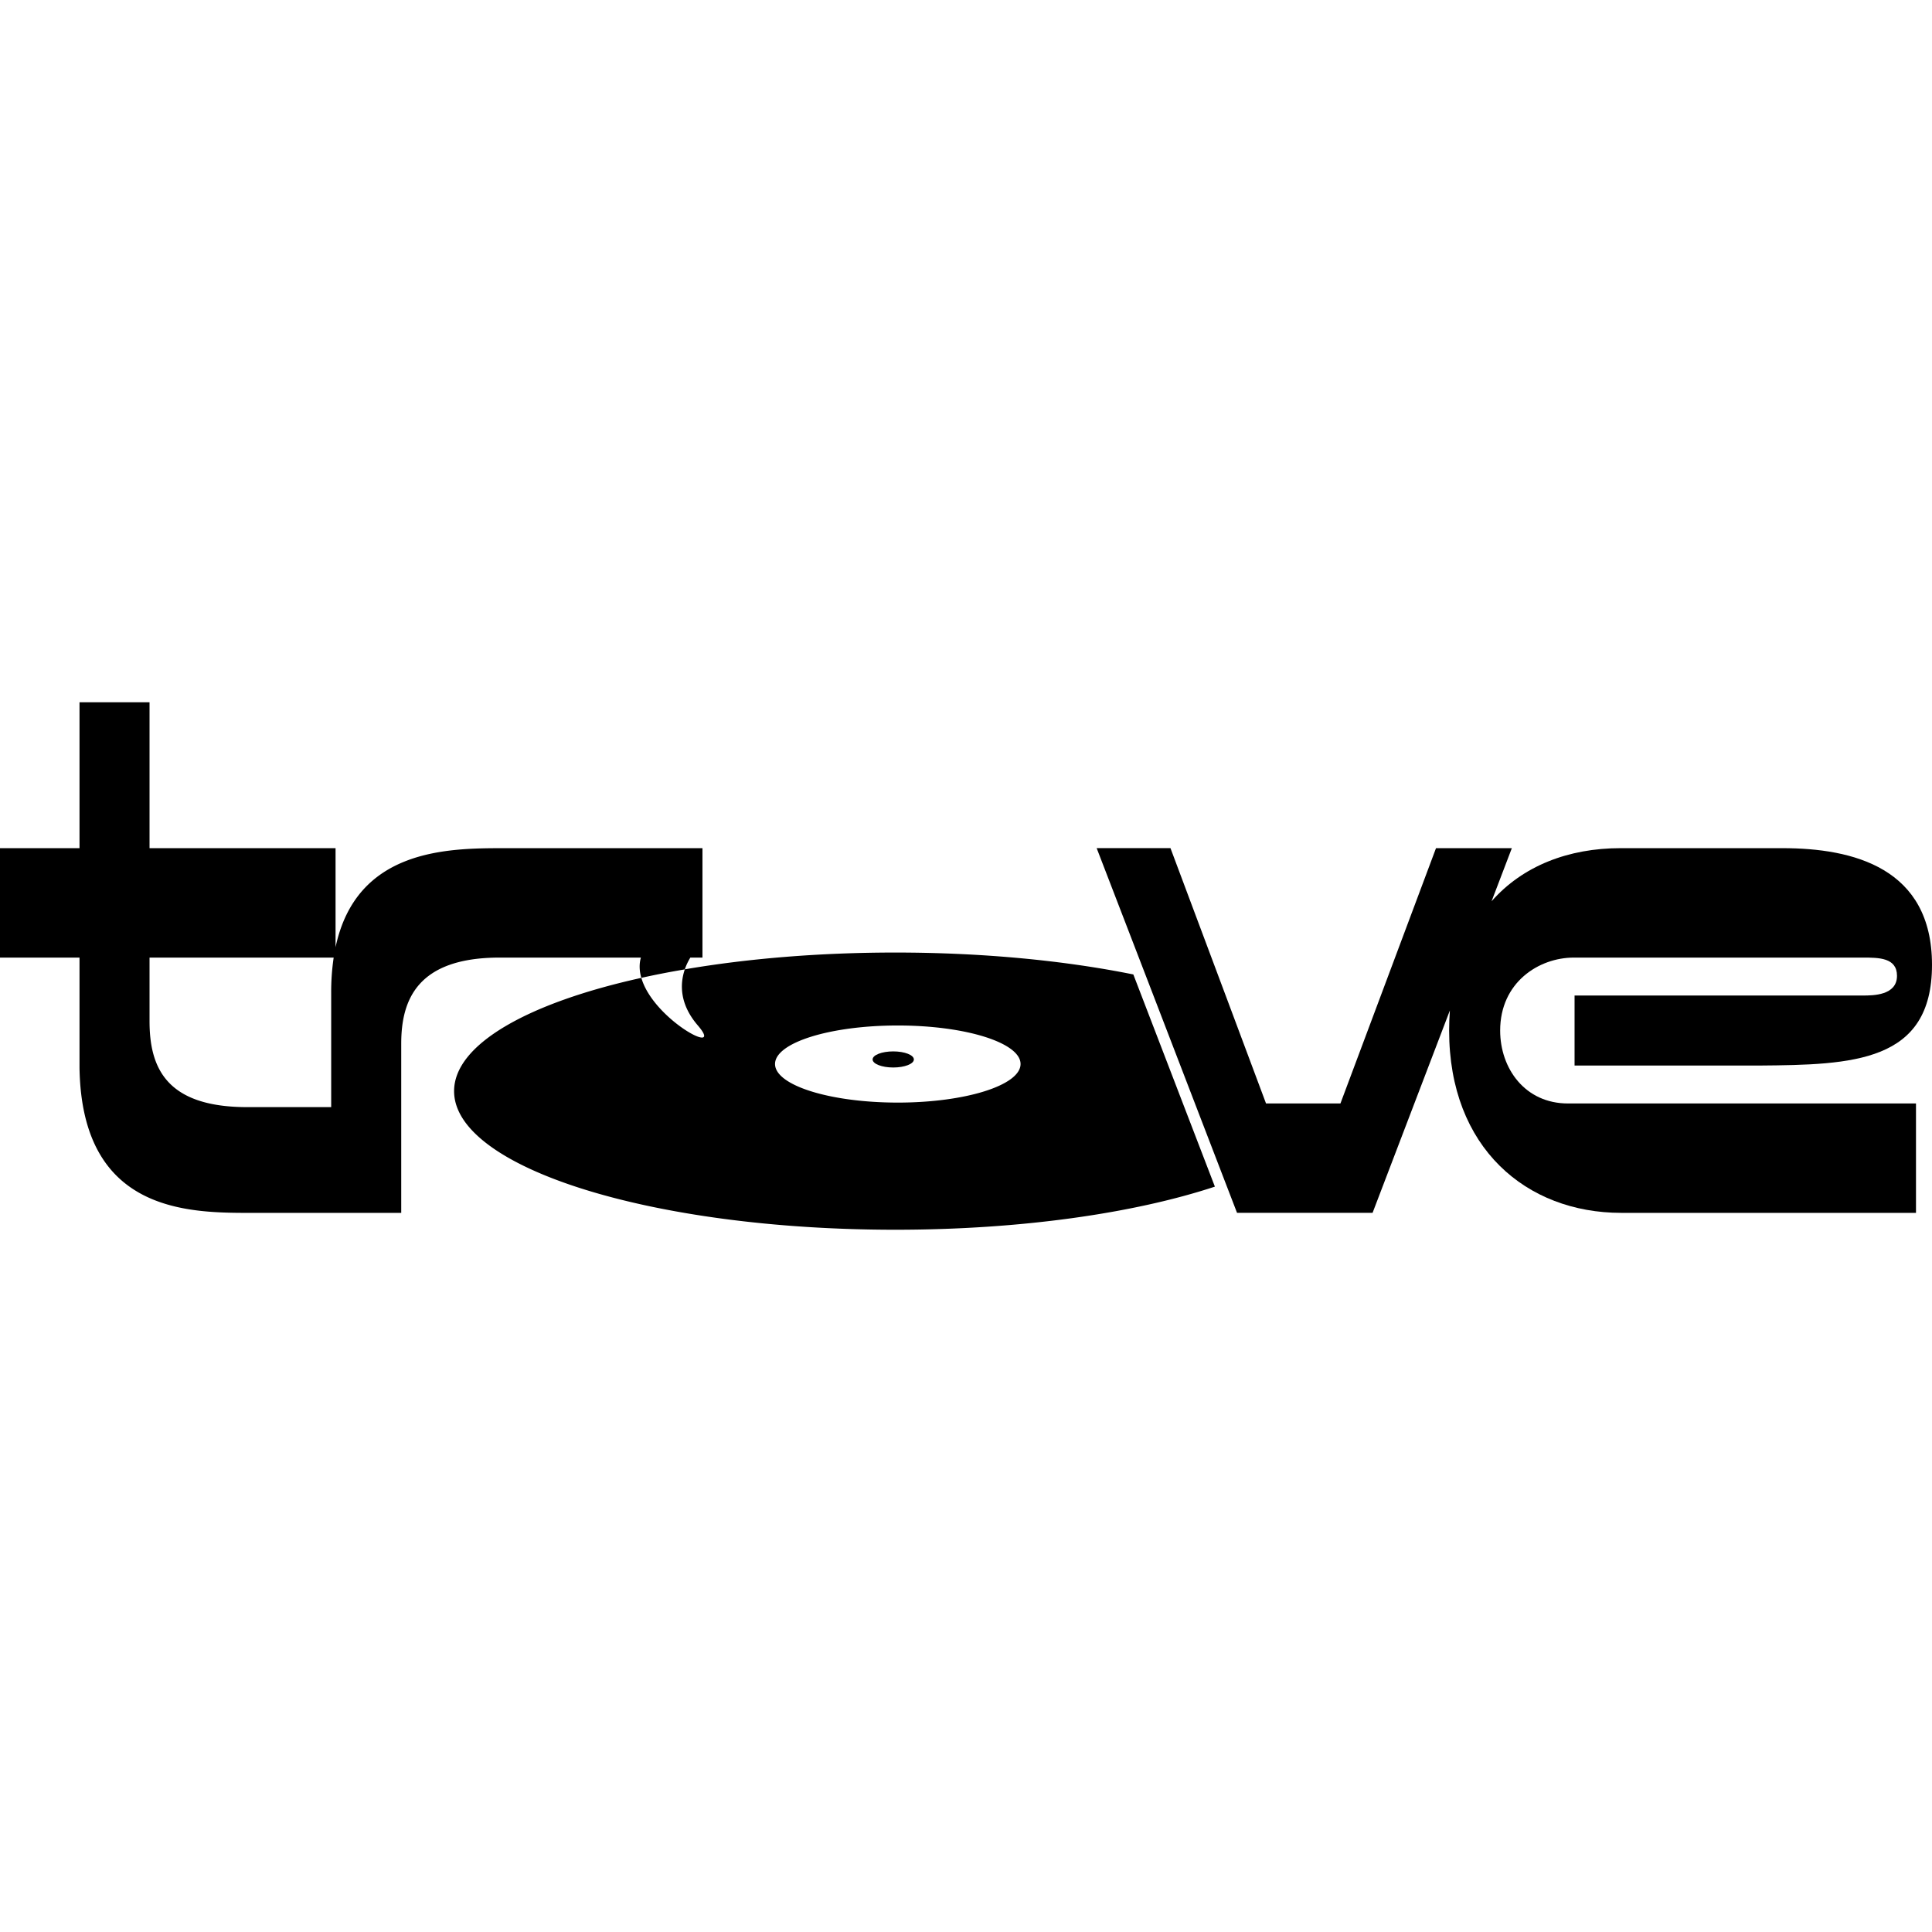     <svg
      className="w-32"
      xmlns="http://www.w3.org/2000/svg"
      viewBox="0 0 2824 770.99"
      width="150"
      height="150"
    >
      <g id="Layer_2" data-name="Layer 2">
        <g id="Layer_1-2" data-name="Layer 1">
          <path d="M1308.79,365.83c-111.41,0-216.22,8.85-307.81,24.53h0a87.23,87.23,0,0,1,8.1-17.17h17.7V213.26H737.84c-81.79,0-216.63,0-247.36,144.79V213.25H218.58V0H116.22V213.25H0V373.19H116.22v161c3.2,213.26,161,212.18,252.71,212.18H490.48v0h96V499c0-64,23.46-125.81,143.94-125.81H936.8c-2.78,9.7-2.24,19.72.64,29.64Q968,396,1001,390.46h0c-6.82,19.94-8.63,49.9,19.09,82,40.51,47.13-65.15-8.53-82.63-69.62C771.86,439.4,663.74,500,663.74,568.41,663.74,680.25,952.58,771,1308.79,771c183.71,0,349.5-24.21,467-63l-119.2-310.16C1556.26,377.56,1436.84,365.83,1308.79,365.83Zm-824.7,58.54V591.78H361.46C242,591.78,218.58,533.13,218.58,466V373.19H487.73A340.3,340.3,0,0,0,484.09,424.37Zm828.22,160.78c-99.16,0-179.44-25.27-179.44-56.4s80.28-56.3,179.44-56.3,179.44,25.27,179.44,56.3S1411.36,585.15,1312.31,585.15Z" />
          <path d="M2192.78,479.82c0-70.38,56.51-106.63,107.69-106.63h422.24c23.46,0,50.12,0,50.12,26.66,0,28.79-35.2,28.79-50.12,28.79H2301.54V531H2571.3c136.48-1.07,252.7-4.26,252.7-147.14,0-141.82-115.16-170.61-218.58-170.61H2368.71c-76,0-143,25.87-188.51,77.67l29.66-77.66H2099L1959.31,586.43H1850.55l-57.57-154-82.1-219.21H1603l72.08,187.12,117,304.18,16.1,41.8h198.1l113-295.83c-.69,9.49-1.09,19.23-1.09,29.29,0,171.67,113,266.56,251.64,266.56h430.76V586.44h-508.6C2229,586.44,2192.78,535.26,2192.78,479.82Z" />
          <path d="M1305.65,510.32c-16.66,0-30.16,5.27-30.16,11.77s13.5,11.76,30.16,11.76,30.15-5.27,30.15-11.76S1322.3,510.32,1305.65,510.32Z" />
        </g>
      </g>
    </svg>